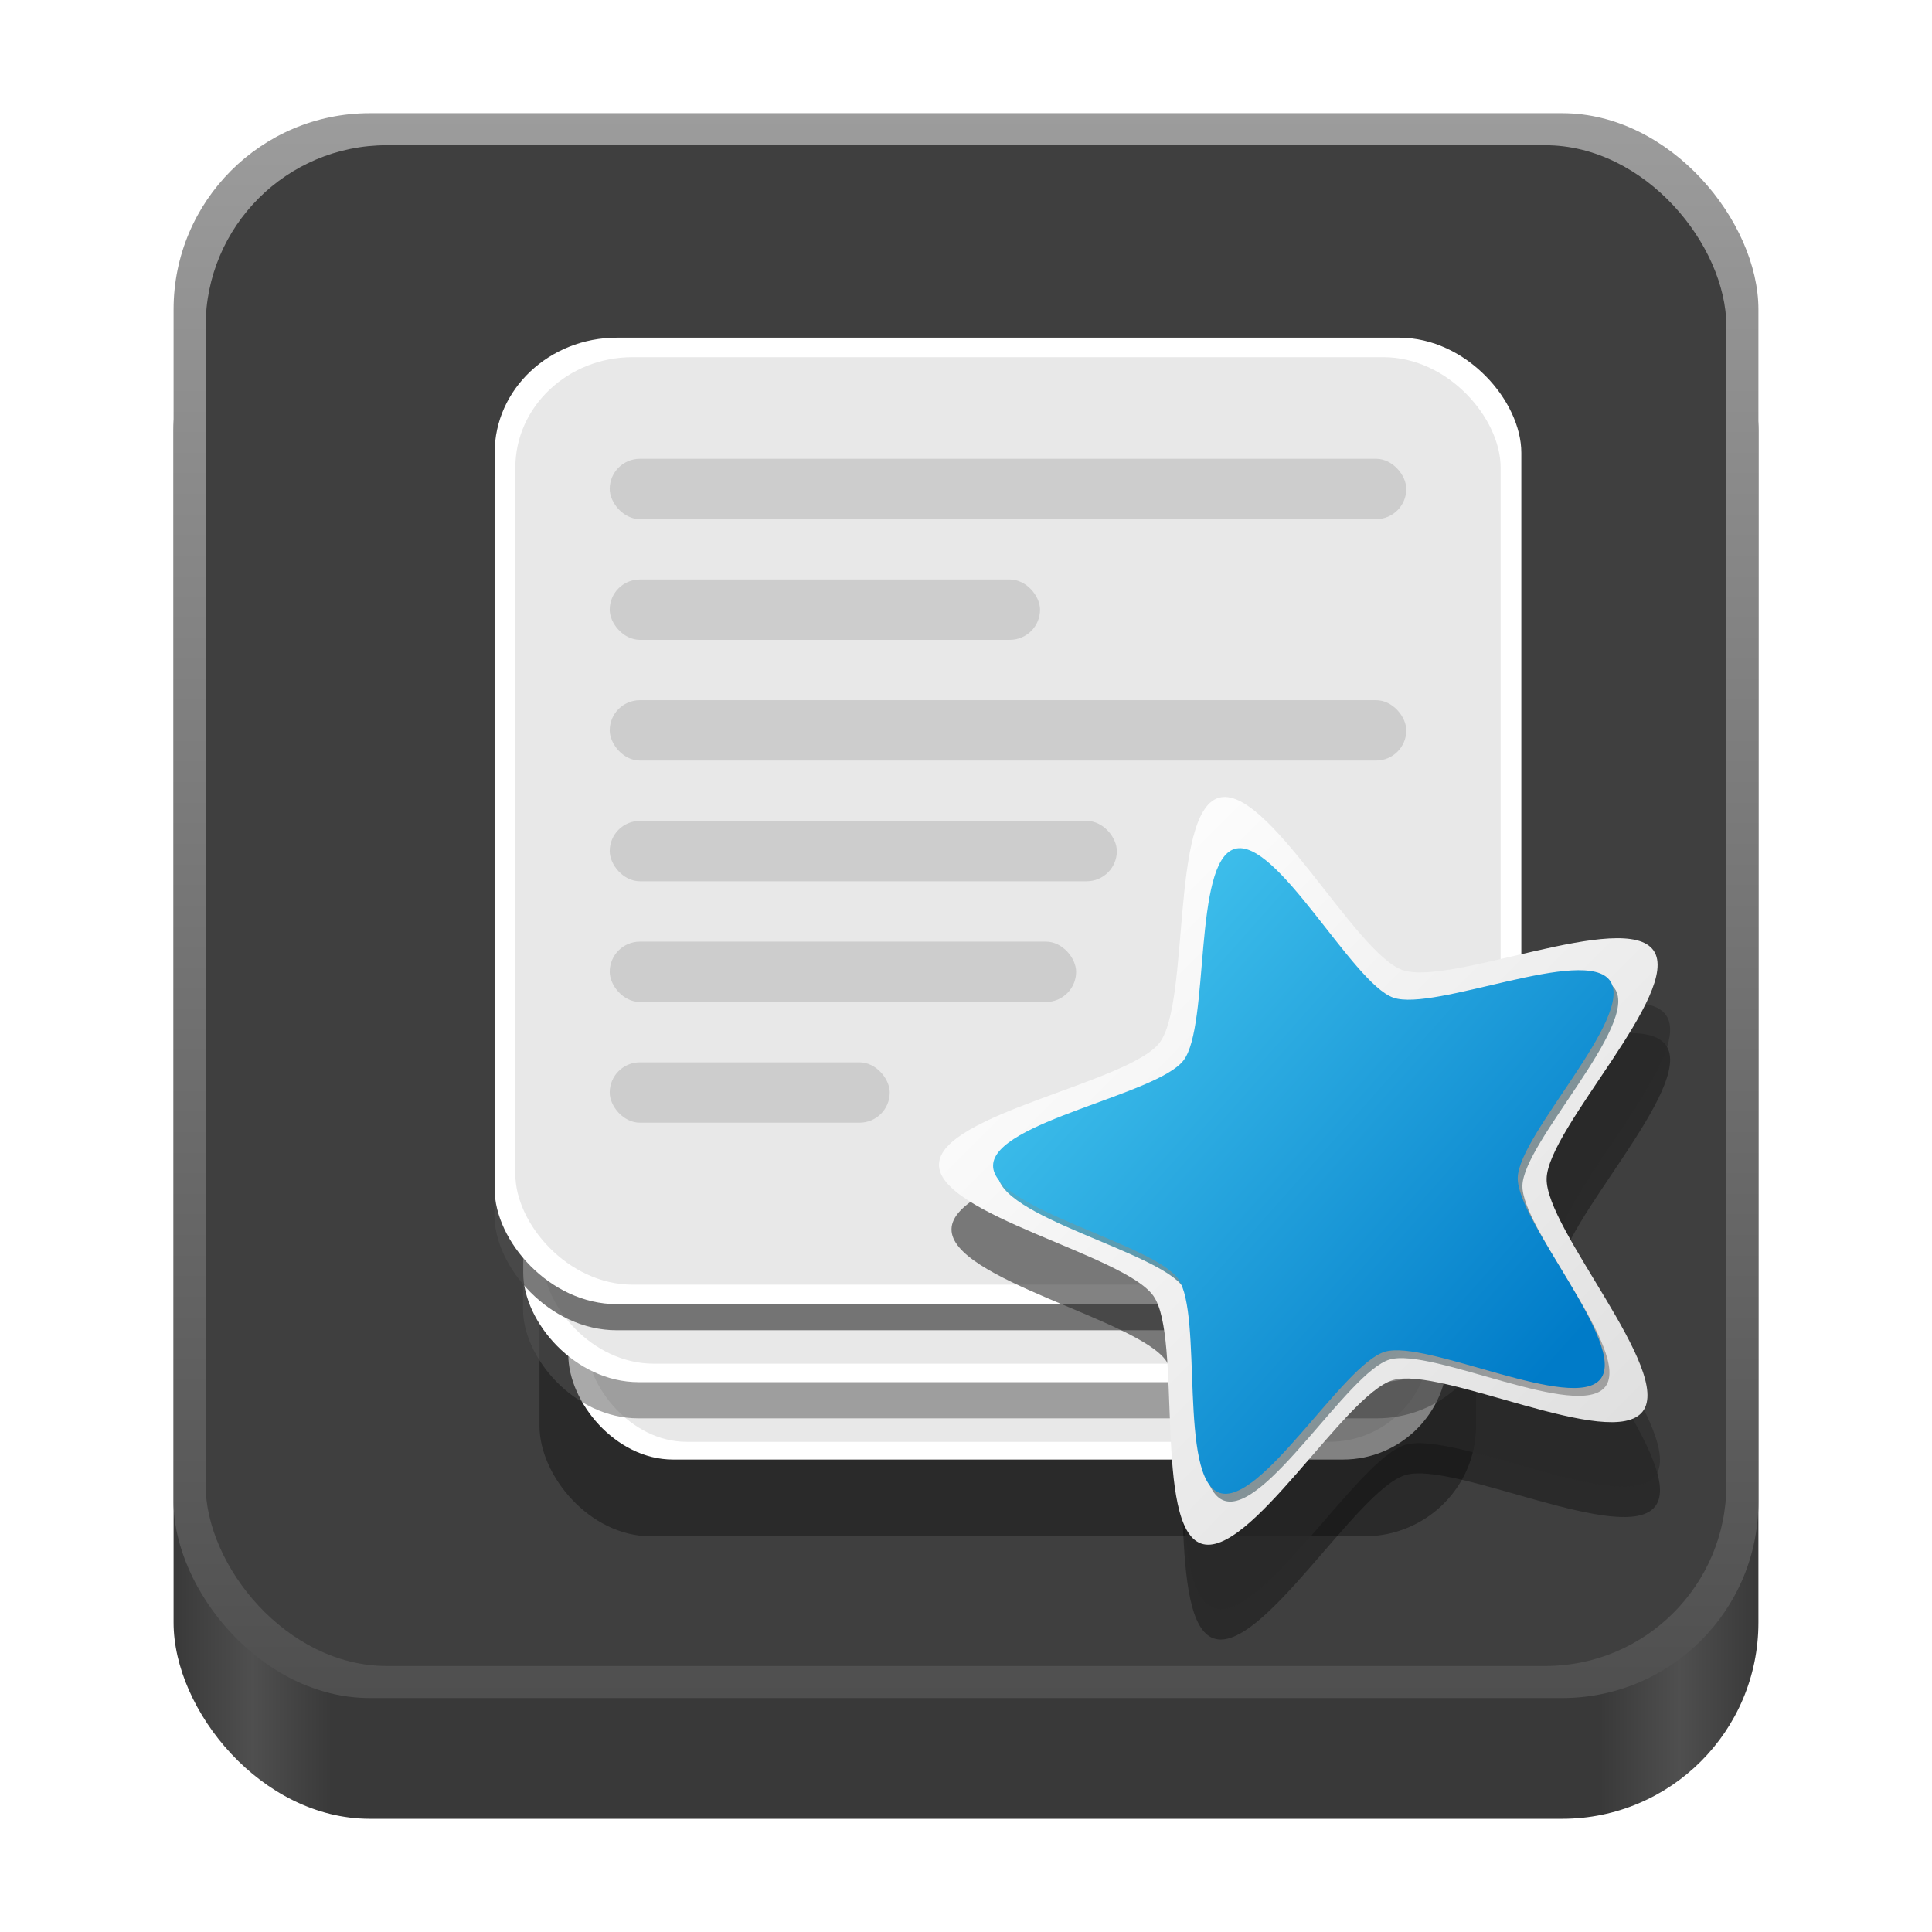 <?xml version="1.0" encoding="UTF-8" standalone="no"?>
<!-- Created with Inkscape (http://www.inkscape.org/) -->

<svg
   width="128"
   height="128"
   viewBox="0 0 128 128"
   version="1.1"
   id="svg5"
   inkscape:version="1.3.2 (091e20ef0f, 2023-11-25)"
   sodipodi:docname="net.ankiweb.Anki.svg"
   xml:space="preserve"
   xmlns:inkscape="http://www.inkscape.org/namespaces/inkscape"
   xmlns:sodipodi="http://sodipodi.sourceforge.net/DTD/sodipodi-0.dtd"
   xmlns:xlink="http://www.w3.org/1999/xlink"
   xmlns="http://www.w3.org/2000/svg"
   xmlns:svg="http://www.w3.org/2000/svg"><sodipodi:namedview
     id="namedview7"
     pagecolor="#ffffff"
     bordercolor="#666666"
     borderopacity="1"
     inkscape:pageshadow="2"
     inkscape:pageopacity="0.0"
     inkscape:pagecheckerboard="true"
     inkscape:document-units="px"
     showgrid="false"
     inkscape:showpageshadow="false"
     showborder="true"
     inkscape:snap-page="true"
     inkscape:zoom="2.3071216"
     inkscape:cx="-72.81801"
     inkscape:cy="-6.501608"
     inkscape:window-width="1920"
     inkscape:window-height="1043"
     inkscape:window-x="0"
     inkscape:window-y="0"
     inkscape:window-maximized="1"
     inkscape:current-layer="layer2"
     inkscape:deskcolor="#d1d1d1" /><defs
     id="defs2"><linearGradient
       id="linearGradient27"
       inkscape:collect="always"><stop
         style="stop-color:#41c2ed;stop-opacity:1;"
         offset="0"
         id="stop26" /><stop
         style="stop-color:#000000;stop-opacity:0.289;"
         offset="1"
         id="stop27" /></linearGradient><linearGradient
       id="linearGradient24"
       inkscape:collect="always"><stop
         style="stop-color:#ffffff;stop-opacity:1;"
         offset="0"
         id="stop24" /><stop
         style="stop-color:#dedede;stop-opacity:1;"
         offset="1"
         id="stop25" /></linearGradient><linearGradient
       id="linearGradient22"
       inkscape:collect="always"><stop
         style="stop-color:#41c2ed;stop-opacity:1;"
         offset="0"
         id="stop22" /><stop
         style="stop-color:#007bc8;stop-opacity:1;"
         offset="1"
         id="stop23" /></linearGradient><linearGradient
       inkscape:collect="always"
       id="linearGradient404"><stop
         style="stop-color:#4f4f4f;stop-opacity:1;"
         offset="0"
         id="stop400" /><stop
         style="stop-color:#9c9c9c;stop-opacity:1;"
         offset="1"
         id="stop402" /></linearGradient><linearGradient
       y2="236"
       x2="96"
       y1="236"
       x1="32"
       gradientTransform="translate(604.817,170.586)"
       gradientUnits="userSpaceOnUse"
       id="linearGradient1099"
       xlink:href="#linearGradient1036" /><linearGradient
       id="linearGradient1036"><stop
         id="stop1032"
         offset="0"
         style="stop-color:#d5d3cf;stop-opacity:1;" /><stop
         id="stop1034"
         offset="1"
         style="stop-color:#f6f5f4;stop-opacity:1" /></linearGradient><radialGradient
       r="32"
       fy="-76"
       fx="-244"
       cy="-76"
       cx="-244"
       gradientTransform="matrix(0.883,0,0,0.883,-460.35,463.12)"
       gradientUnits="userSpaceOnUse"
       id="radialGradient1103"
       xlink:href="#linearGradient1069" /><linearGradient
       id="linearGradient1069"><stop
         id="stop1065"
         offset="0"
         style="stop-color:#d5d3cf;stop-opacity:1" /><stop
         id="stop1067-1"
         offset="1"
         style="stop-color:#949390;stop-opacity:1" /></linearGradient><linearGradient
       gradientUnits="userSpaceOnUse"
       y2="232"
       x2="64"
       y1="262.5"
       x1="64"
       id="linearGradient1027"
       xlink:href="#linearGradient1025"
       gradientTransform="translate(-470.586,432.817)" /><linearGradient
       id="linearGradient1025"><stop
         id="stop1021"
         offset="0"
         style="stop-color:#9a9996;stop-opacity:1" /><stop
         id="stop1023"
         offset="1"
         style="stop-color:#77767b;stop-opacity:1" /></linearGradient><inkscape:path-effect
       effect="spiro"
       id="path-effect35304-9"
       is_visible="true" /><clipPath
       clipPathUnits="userSpaceOnUse"
       id="clipPath1609-7"><path
         sodipodi:nodetypes="cccccc"
         inkscape:connector-curvature="0"
         id="path1611-5"
         d="m 252,116 28,-28 v -8 h -36 v 36 z"
         style="fill:#e74747;stroke:none;stroke-width:0.25px;stroke-linecap:butt;stroke-linejoin:miter;stroke-opacity:1" /></clipPath><linearGradient
       inkscape:collect="always"
       id="linearGradient8241"><stop
         style="stop-color:#393939;stop-opacity:1"
         offset="0"
         id="stop8237" /><stop
         style="stop-color:#4f4f4f;stop-opacity:1;"
         offset="0.05"
         id="stop9349" /><stop
         style="stop-color:#393939;stop-opacity:1"
         offset="0.1"
         id="stop21746" /><stop
         style="stop-color:#393939;stop-opacity:1"
         offset="0.9"
         id="stop21940" /><stop
         style="stop-color:#4f4f4f;stop-opacity:1;"
         offset="0.95"
         id="stop9351" /><stop
         style="stop-color:#393939;stop-opacity:1"
         offset="1"
         id="stop8239" /></linearGradient><radialGradient
       r="32"
       fy="-76"
       fx="-244"
       cy="-76"
       cx="-244"
       gradientTransform="matrix(0.883,0,0,0.883,-460.35,463.12)"
       gradientUnits="userSpaceOnUse"
       id="radialGradient1103-5"
       xlink:href="#linearGradient1069" /><inkscape:path-effect
       effect="spiro"
       id="path-effect35304-9-2"
       is_visible="true" /><clipPath
       clipPathUnits="userSpaceOnUse"
       id="clipPath1609-7-7"><path
         sodipodi:nodetypes="cccccc"
         inkscape:connector-curvature="0"
         id="path1611-5-0"
         d="m 252,116 28,-28 v -8 h -36 v 36 z"
         style="fill:#e74747;stroke:none;stroke-width:0.25px;stroke-linecap:butt;stroke-linejoin:miter;stroke-opacity:1" /></clipPath><clipPath
       clipPathUnits="userSpaceOnUse"
       id="clipPath744"><rect
         style="fill:#1e88e5;fill-opacity:1;stroke-width:0.265"
         id="rect746"
         width="541.867"
         height="541.867"
         x="0"
         y="1.5987212e-14"
         rx="79.375"
         ry="79.375" /></clipPath><clipPath
       clipPathUnits="userSpaceOnUse"
       id="clipPath62"><rect
         style="fill:#1e88e5;fill-opacity:1;stroke-width:0.265"
         id="rect64"
         width="541.867"
         height="541.867"
         x="2.2507105e-05"
         y="-0.422"
         rx="79.375"
         ry="79.375" /></clipPath><linearGradient
       inkscape:collect="always"
       xlink:href="#linearGradient8241"
       id="linearGradient8243"
       x1="11.5"
       y1="120.5"
       x2="116.5"
       y2="120.5"
       gradientUnits="userSpaceOnUse" /><radialGradient
       r="32"
       fy="-76"
       fx="-244"
       cy="-76"
       cx="-244"
       gradientTransform="matrix(0.883,0,0,0.883,-460.35,463.12)"
       gradientUnits="userSpaceOnUse"
       id="radialGradient1103-6"
       xlink:href="#linearGradient1069" /><inkscape:path-effect
       effect="spiro"
       id="path-effect35304-9-20"
       is_visible="true" /><clipPath
       clipPathUnits="userSpaceOnUse"
       id="clipPath1609-7-2"><path
         sodipodi:nodetypes="cccccc"
         inkscape:connector-curvature="0"
         id="path1611-5-3"
         d="m 252,116 28,-28 v -8 h -36 v 36 z"
         style="fill:#e74747;stroke:none;stroke-width:0.25px;stroke-linecap:butt;stroke-linejoin:miter;stroke-opacity:1" /></clipPath><radialGradient
       r="32"
       fy="-76"
       fx="-244"
       cy="-76"
       cx="-244"
       gradientTransform="matrix(0.883,0,0,0.883,-460.35,463.12)"
       gradientUnits="userSpaceOnUse"
       id="radialGradient1103-56"
       xlink:href="#linearGradient1069" /><inkscape:path-effect
       effect="spiro"
       id="path-effect35304-9-7"
       is_visible="true" /><clipPath
       clipPathUnits="userSpaceOnUse"
       id="clipPath1609-7-0"><path
         sodipodi:nodetypes="cccccc"
         inkscape:connector-curvature="0"
         id="path1611-5-9"
         d="m 252,116 28,-28 v -8 h -36 v 36 z"
         style="fill:#e74747;stroke:none;stroke-width:0.25px;stroke-linecap:butt;stroke-linejoin:miter;stroke-opacity:1" /></clipPath><clipPath
       clipPathUnits="userSpaceOnUse"
       id="clipPath37"><rect
         style="fill:#1a1a1a;fill-opacity:1;stroke-width:0.265"
         id="rect39"
         width="541.867"
         height="541.867"
         x="-2.6626146e-06"
         y="3.241"
         rx="79.375"
         ry="79.375" /></clipPath><clipPath
       clipPathUnits="userSpaceOnUse"
       id="clipPath22042"><rect
         style="fill:#333333;fill-opacity:1;stroke-width:0.013"
         id="rect22044"
         width="27.32"
         height="27.484"
         x="166.968"
         y="105.404"
         rx="4.002"
         ry="4.026" /></clipPath><clipPath
       clipPathUnits="userSpaceOnUse"
       id="clipPath1039"><rect
         style="fill:#b3b3b3;fill-opacity:1;stroke-width:0.265"
         id="rect1041"
         width="541.867"
         height="541.867"
         x="2.5931527e-05"
         y="-0"
         rx="79.375"
         ry="79.375" /></clipPath><clipPath
       clipPathUnits="userSpaceOnUse"
       id="clipPath154"><rect
         style="fill:#b3b3b3;fill-opacity:1;stroke-width:0.265"
         id="rect156"
         width="541.867"
         height="541.867"
         x="-2.9218751e-05"
         y="-0"
         rx="79.375"
         ry="79.375" /></clipPath><linearGradient
       inkscape:collect="always"
       xlink:href="#linearGradient404"
       id="linearGradient406"
       x1="64"
       y1="112.5"
       x2="64"
       y2="7.5"
       gradientUnits="userSpaceOnUse" /><linearGradient
       id="_Linear1"
       x1="0"
       y1="0"
       x2="1"
       y2="0"
       gradientUnits="userSpaceOnUse"
       gradientTransform="matrix(3.082,-10.306,8.724,3.566,19.839,42.498)"><stop
         offset="0"
         style="stop-color:#ff9700;stop-opacity:1"
         id="stop219" /><stop
         offset="0.53"
         style="stop-color:#f48e00;stop-opacity:1"
         id="stop221" /><stop
         offset="1"
         style="stop-color:#d06f00;stop-opacity:1"
         id="stop223" /></linearGradient><filter
       style="color-interpolation-filters:sRGB;"
       inkscape:label="Drop Shadow"
       id="filter443"
       x="-0.1"
       y="-0.077"
       width="1.2"
       height="1.218"><feFlood
         flood-opacity="0.345"
         flood-color="rgb(0,0,0)"
         result="flood"
         id="feFlood433" /><feComposite
         in="flood"
         in2="SourceGraphic"
         operator="in"
         result="composite1"
         id="feComposite435" /><feGaussianBlur
         in="composite1"
         stdDeviation="1.5"
         result="blur"
         id="feGaussianBlur437" /><feOffset
         dx="0"
         dy="3"
         result="offset"
         id="feOffset439" /><feComposite
         in="SourceGraphic"
         in2="offset"
         operator="over"
         result="composite2"
         id="feComposite441" /></filter><filter
       inkscape:collect="always"
       style="color-interpolation-filters:sRGB"
       id="filter7"
       x="-0.045"
       y="-0.048"
       width="1.09"
       height="1.096"><feGaussianBlur
         inkscape:collect="always"
         stdDeviation="1.44"
         id="feGaussianBlur7" /></filter><filter
       inkscape:collect="always"
       style="color-interpolation-filters:sRGB"
       id="filter8"
       x="-0.041"
       y="-0.043"
       width="1.082"
       height="1.086"><feGaussianBlur
         inkscape:collect="always"
         stdDeviation="1.234"
         id="feGaussianBlur8" /></filter><filter
       inkscape:collect="always"
       style="color-interpolation-filters:sRGB"
       id="filter9"
       x="-0.058"
       y="-0.058"
       width="1.116"
       height="1.116"><feGaussianBlur
         inkscape:collect="always"
         stdDeviation="1.585"
         id="feGaussianBlur9" /></filter><linearGradient
       inkscape:collect="always"
       xlink:href="#linearGradient22"
       id="linearGradient23"
       x1="-62.154"
       y1="-10.57"
       x2="-19.128"
       y2="18.712"
       gradientUnits="userSpaceOnUse" /><linearGradient
       inkscape:collect="always"
       xlink:href="#linearGradient24"
       id="linearGradient25"
       x1="-62.35"
       y1="-13.546"
       x2="-14.1"
       y2="23.551"
       gradientUnits="userSpaceOnUse" /><linearGradient
       inkscape:collect="always"
       xlink:href="#linearGradient27"
       id="linearGradient26"
       gradientUnits="userSpaceOnUse"
       x1="-62.154"
       y1="-10.57"
       x2="-19.128"
       y2="18.712" /><filter
       inkscape:collect="always"
       style="color-interpolation-filters:sRGB"
       id="filter27"
       x="-0.015"
       y="-0.015"
       width="1.03"
       height="1.029"><feGaussianBlur
         inkscape:collect="always"
         stdDeviation="0.325"
         id="feGaussianBlur27" /></filter><filter
       inkscape:collect="always"
       style="color-interpolation-filters:sRGB"
       id="filter29"
       x="-0.071"
       y="-0.07"
       width="1.141"
       height="1.139"><feGaussianBlur
         inkscape:collect="always"
         stdDeviation="1.55"
         id="feGaussianBlur29" /></filter><filter
       inkscape:collect="always"
       style="color-interpolation-filters:sRGB"
       id="filter30"
       x="-0.08"
       y="-0.079"
       width="1.16"
       height="1.158"><feGaussianBlur
         inkscape:collect="always"
         stdDeviation="1.753"
         id="feGaussianBlur30" /></filter></defs><g
     inkscape:groupmode="layer"
     id="layer2"
     inkscape:label="Layer 1"><rect
       style="fill:url(#linearGradient8243);fill-opacity:1"
       id="rect440"
       width="105"
       height="105"
       x="11.5"
       y="15.5"
       rx="13"
       ry="13" /><rect
       style="fill:url(#linearGradient406);fill-opacity:1"
       id="rect358"
       width="105"
       height="105"
       x="11.5"
       y="7.5"
       rx="13"
       ry="13" /><rect
       style="fill:#3f3f3f;fill-opacity:1;stroke-width:0.96"
       id="rect338"
       width="100.755"
       height="100.755"
       x="13.622"
       y="9.622"
       rx="12"
       ry="12" /><path
       sodipodi:type="star"
       style="mix-blend-mode:normal;fill:#2a2a2a;fill-opacity:1;filter:url(#filter30)"
       id="path27"
       inkscape:flatsided="false"
       sodipodi:sides="5"
       sodipodi:cx="-40.867855"
       sodipodi:cy="7.404891"
       sodipodi:r1="28.160292"
       sodipodi:r2="15.488161"
       sodipodi:arg1="0.52359878"
       sodipodi:arg2="1.1519173"
       inkscape:rounded="0.2"
       inkscape:randomized="0"
       d="m -16.48,21.485 c -1.809,3.133 -14.783,-1.402 -18.088,0.069 -3.305,1.471 -8.616,14.148 -12.154,13.396 -3.539,-0.752 -3.234,-14.493 -5.655,-17.181 -2.421,-2.688 -16.118,-3.822 -16.496,-7.42 -0.378,-3.598 12.784,-7.555 14.593,-10.688 1.809,-3.133 -1.346,-16.51 1.959,-17.982 3.305,-1.471 11.135,9.824 14.674,10.576 3.539,0.752 15.286,-6.382 17.707,-3.693 2.421,2.688 -5.902,13.626 -5.524,17.224 0.378,3.598 10.793,12.566 8.984,15.699 z"
       inkscape:transform-center-x="2.2621026"
       inkscape:transform-center-y="-0.14925386"
       transform="matrix(0.915,0.118,-0.118,0.915,127.28,82.08)" /><rect
       style="mix-blend-mode:normal;fill:#000000;fill-opacity:0.341;stroke-width:0.627;filter:url(#filter9)"
       id="rect9"
       width="65.796"
       height="65.796"
       x="31.102"
       y="33.102"
       rx="7.836"
       ry="7.836"
       transform="matrix(0.943,0,0,0.932,6.414,9.61)" /><rect
       style="fill:#ffffff;fill-opacity:1;stroke-width:0.555"
       id="rect1"
       width="58.261"
       height="58.261"
       x="37.651"
       y="38.438"
       rx="6.939"
       ry="6.939" /><rect
       style="fill:#e8e8e8;fill-opacity:1;stroke-width:0.532"
       id="rect2"
       width="55.911"
       height="55.911"
       x="38.827"
       y="39.613"
       rx="6.659"
       ry="6.659" /><rect
       style="fill:#545454;fill-opacity:0.5;stroke-width:0.672;filter:url(#filter8)"
       id="rect8"
       width="72.539"
       height="68.573"
       x="27.731"
       y="27.294"
       rx="8.639"
       ry="8.167"
       transform="matrix(0.885,0,0,0.885,10.112,9.127)" /><rect
       style="fill:#ffffff;fill-opacity:1;stroke-width:0.595"
       id="rect3"
       width="64.231"
       height="60.719"
       x="34.666"
       y="30.853"
       rx="7.65"
       ry="7.232" /><rect
       style="fill:#e8e8e8;fill-opacity:1;stroke-width:0.571"
       id="rect4"
       width="61.64"
       height="58.27"
       x="35.962"
       y="32.078"
       rx="7.341"
       ry="6.94" /><rect
       style="fill:#4c4c4c;fill-opacity:0.741;stroke-width:0.71;filter:url(#filter7)"
       id="rect7"
       width="76.819"
       height="72.314"
       x="25.59"
       y="16.958"
       rx="9.149"
       ry="8.613"
       transform="matrix(0.885,0,0,0.885,10.112,9.127)" /><rect
       style="fill:#ffffff;fill-opacity:1;stroke-width:0.629"
       id="rect5"
       width="68.021"
       height="64.032"
       x="32.771"
       y="22.372"
       rx="8.101"
       ry="7.626" /><rect
       style="fill:#e8e8e8;fill-opacity:1;stroke-width:0.603"
       id="rect6"
       width="65.277"
       height="61.449"
       x="34.143"
       y="23.664"
       rx="7.775"
       ry="7.319" /><rect
       style="fill:#cdcdcd;fill-opacity:1;stroke-width:0.847"
       id="rect10"
       width="52.775"
       height="3.999"
       x="40.395"
       y="30.396"
       rx="1.999"
       ry="1.999" /><rect
       style="fill:#cdcdcd;fill-opacity:1;stroke-width:0.623"
       id="rect11"
       width="28.51"
       height="3.999"
       x="40.395"
       y="38.393"
       rx="1.999"
       ry="1.999" /><rect
       style="fill:#cdcdcd;fill-opacity:1;stroke-width:0.847"
       id="rect14"
       width="52.775"
       height="3.999"
       x="40.395"
       y="46.39"
       rx="1.999"
       ry="1.999" /><rect
       style="fill:#cdcdcd;fill-opacity:1;stroke-width:0.676"
       id="rect16"
       width="33.599"
       height="3.999"
       x="40.395"
       y="54.388"
       rx="1.999"
       ry="1.999" /><rect
       style="fill:#cdcdcd;fill-opacity:1;stroke-width:0.648"
       id="rect18"
       width="30.901"
       height="3.999"
       x="40.395"
       y="62.385"
       rx="1.999"
       ry="1.999" /><path
       sodipodi:type="star"
       style="mix-blend-mode:normal;fill:#2a2a2a;fill-opacity:0.584;filter:url(#filter29)"
       id="path29"
       inkscape:flatsided="false"
       sodipodi:sides="5"
       sodipodi:cx="-40.867855"
       sodipodi:cy="7.404891"
       sodipodi:r1="28.160292"
       sodipodi:r2="15.488161"
       sodipodi:arg1="0.52359878"
       sodipodi:arg2="1.1519173"
       inkscape:rounded="0.2"
       inkscape:randomized="0"
       d="m -16.48,21.485 c -1.809,3.133 -14.783,-1.402 -18.088,0.069 -3.305,1.471 -8.616,14.148 -12.154,13.396 -3.539,-0.752 -3.234,-14.493 -5.655,-17.181 -2.421,-2.688 -16.118,-3.822 -16.496,-7.42 -0.378,-3.598 12.784,-7.555 14.593,-10.688 1.809,-3.133 -1.346,-16.51 1.959,-17.982 3.305,-1.471 11.135,9.824 14.674,10.576 3.539,0.752 15.286,-6.382 17.707,-3.693 2.421,2.688 -5.902,13.626 -5.524,17.224 0.378,3.598 10.793,12.566 8.984,15.699 z"
       inkscape:transform-center-x="2.2621026"
       inkscape:transform-center-y="-0.14925386"
       transform="matrix(0.915,0.118,-0.118,0.915,127.28,80.08)" /><rect
       style="fill:#cdcdcd;fill-opacity:1;stroke-width:0.502"
       id="rect20"
       width="18.552"
       height="3.999"
       x="40.395"
       y="70.382"
       rx="1.999"
       ry="1.999" /><path
       sodipodi:type="star"
       style="fill:url(#linearGradient25);fill-opacity:1"
       id="path21"
       inkscape:flatsided="false"
       sodipodi:sides="5"
       sodipodi:cx="-40.867855"
       sodipodi:cy="7.404891"
       sodipodi:r1="28.160292"
       sodipodi:r2="15.488161"
       sodipodi:arg1="0.52359878"
       sodipodi:arg2="1.1519173"
       inkscape:rounded="0.2"
       inkscape:randomized="0"
       d="m -16.48,21.485 c -1.809,3.133 -14.783,-1.402 -18.088,0.069 -3.305,1.471 -8.616,14.148 -12.154,13.396 -3.539,-0.752 -3.234,-14.493 -5.655,-17.181 -2.421,-2.688 -16.118,-3.822 -16.496,-7.42 -0.378,-3.598 12.784,-7.555 14.593,-10.688 1.809,-3.133 -1.346,-16.51 1.959,-17.982 3.305,-1.471 11.135,9.824 14.674,10.576 3.539,0.752 15.286,-6.382 17.707,-3.693 2.421,2.688 -5.902,13.626 -5.524,17.224 0.378,3.598 10.793,12.566 8.984,15.699 z"
       inkscape:transform-center-x="2.2621087"
       inkscape:transform-center-y="-0.14925335"
       transform="matrix(0.915,0.118,-0.118,0.915,126.45,75.796)" /><path
       sodipodi:type="star"
       style="mix-blend-mode:normal;fill:url(#linearGradient26);fill-opacity:1;filter:url(#filter27)"
       id="path25"
       inkscape:flatsided="false"
       sodipodi:sides="5"
       sodipodi:cx="-40.867855"
       sodipodi:cy="7.404891"
       sodipodi:r1="28.160292"
       sodipodi:r2="15.488161"
       sodipodi:arg1="0.52359878"
       sodipodi:arg2="1.1519173"
       inkscape:rounded="0.2"
       inkscape:randomized="0"
       d="m -16.48,21.485 c -1.809,3.133 -14.783,-1.402 -18.088,0.069 -3.305,1.471 -8.616,14.148 -12.154,13.396 -3.539,-0.752 -3.234,-14.493 -5.655,-17.181 -2.421,-2.688 -16.118,-3.822 -16.496,-7.42 -0.378,-3.598 12.784,-7.555 14.593,-10.688 1.809,-3.133 -1.346,-16.51 1.959,-17.982 3.305,-1.471 11.135,9.824 14.674,10.576 3.539,0.752 15.286,-6.382 17.707,-3.693 2.421,2.688 -5.902,13.626 -5.524,17.224 0.378,3.598 10.793,12.566 8.984,15.699 z"
       inkscape:transform-center-x="1.9544584"
       inkscape:transform-center-y="-0.12895543"
       transform="matrix(0.79,0.102,-0.102,0.79,121.571,76.573)" /><path
       sodipodi:type="star"
       style="fill:url(#linearGradient23);fill-opacity:1"
       id="path22"
       inkscape:flatsided="false"
       sodipodi:sides="5"
       sodipodi:cx="-40.867855"
       sodipodi:cy="7.404891"
       sodipodi:r1="28.160292"
       sodipodi:r2="15.488161"
       sodipodi:arg1="0.52359878"
       sodipodi:arg2="1.1519173"
       inkscape:rounded="0.2"
       inkscape:randomized="0"
       d="m -16.48,21.485 c -1.809,3.133 -14.783,-1.402 -18.088,0.069 -3.305,1.471 -8.616,14.148 -12.154,13.396 -3.539,-0.752 -3.234,-14.493 -5.655,-17.181 -2.421,-2.688 -16.118,-3.822 -16.496,-7.42 -0.378,-3.598 12.784,-7.555 14.593,-10.688 1.809,-3.133 -1.346,-16.51 1.959,-17.982 3.305,-1.471 11.135,9.824 14.674,10.576 3.539,0.752 15.286,-6.382 17.707,-3.693 2.421,2.688 -5.902,13.626 -5.524,17.224 0.378,3.598 10.793,12.566 8.984,15.699 z"
       inkscape:transform-center-x="1.9544569"
       inkscape:transform-center-y="-0.12895504"
       transform="matrix(0.79,0.102,-0.102,0.79,121.26,76.054)" /></g></svg>
